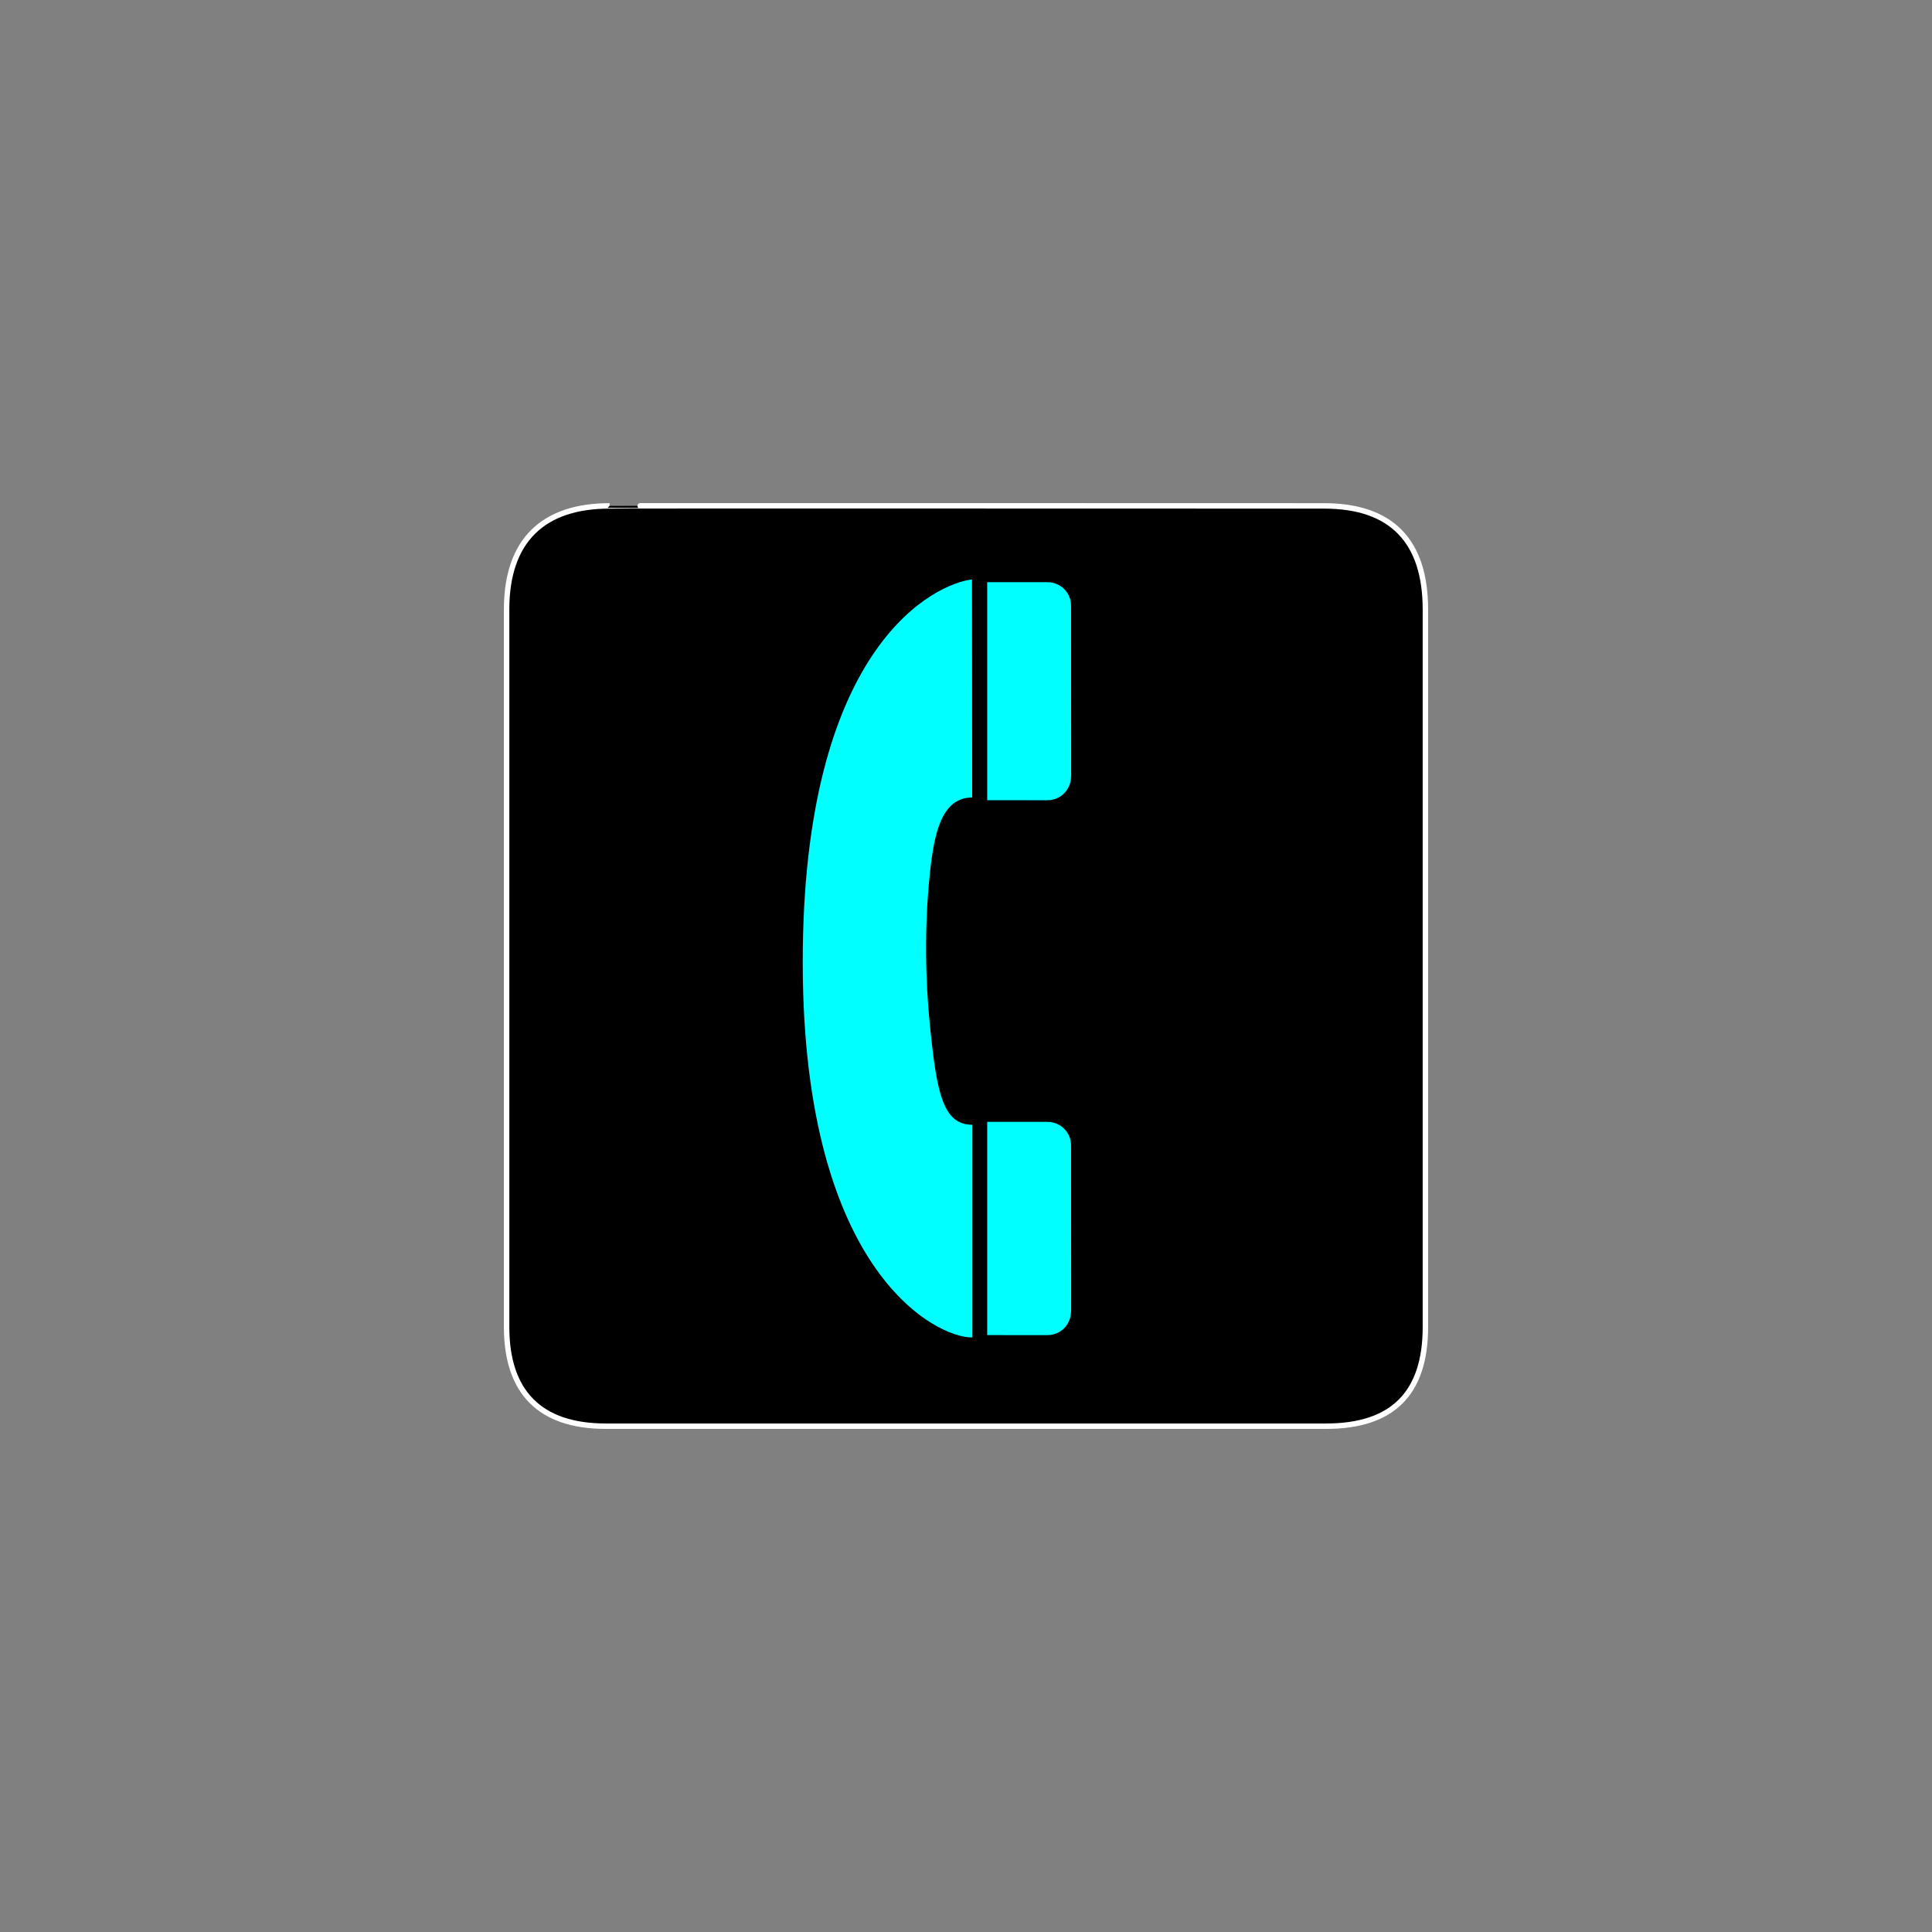 <?xml version="1.0" encoding="UTF-8" standalone="no" ?>
<!DOCTYPE svg PUBLIC "-//W3C//DTD SVG 1.1//EN" "http://www.w3.org/Graphics/SVG/1.1/DTD/svg11.dtd">
<svg xmlns="http://www.w3.org/2000/svg" xmlns:xlink="http://www.w3.org/1999/xlink" version="1.1" width="400" height="400" viewBox="0 0 400 400" xml:space="preserve">
<rect x="0" y="0" width="400" height="400" fill="#808080" stroke="none"/>
<desc>Created with Fabric.js 3.6.2</desc>
<defs>
</defs>
<g transform="matrix(0.33 0 0 0.33 200 200)" id="path1329"  >
<path style="stroke: rgb(255,255,255); stroke-width: 3.408; stroke-dasharray: none; stroke-linecap: butt; stroke-dashoffset: 0; stroke-linejoin: miter; stroke-miterlimit: 4; fill: rgb(0,0,0); fill-rule: nonzero; opacity: 1;"  transform=" translate(-306.08, -306.59)" d="M 82.432 17.924 C 41.097 17.924 17.861 39.295 17.861 82.96 L 17.861 533.082 C 17.861 573.925 38.752 595.31 80.053 595.31 L 532.077 595.31 C 573.38 595.31 594.303 574.99 594.303 533.082 L 594.303 82.96 C 594.303 40.36 573.38 17.924 530.78 17.924 C 530.78 17.924 82.289 17.782 82.432 17.924 z" stroke-linecap="round" />
</g>
<g transform="matrix(0.33 0 0 0.33 183.76 198.44)" id="path1333"  >
<path style="stroke: none; stroke-width: 1; stroke-dasharray: none; stroke-linecap: butt; stroke-dashoffset: 0; stroke-linejoin: miter; stroke-miterlimit: 4; fill: aqua; fill-rule: nonzero; opacity: 1;"  transform=" translate(-256.37, -301.82)" d="M 309.337 64.044 C 286.958 66.548 205.583 103.742 203.208 295.523 C 200.708 497.548 286.958 540.048 309.578 539.59 L 309.578 406.154 C 290.958 406.154 287.212 385.879 282.958 344.048 C 280.144 316.369 279.324 282.106 282.958 248.048 C 285.51 224.151 289.958 200.825 309.458 200.825 L 309.337 64.044 z" stroke-linecap="round" />
</g>
<g transform="matrix(0.33 0 0 0.33 213.08 254.35)" id="path1335"  >
<path style="stroke: none; stroke-width: 1; stroke-dasharray: none; stroke-linecap: butt; stroke-dashoffset: 0; stroke-linejoin: miter; stroke-miterlimit: 4; fill: aqua; fill-rule: nonzero; opacity: 1;"  transform=" translate(-346.12, -472.95)" d="M 357.583 539.825 C 366.208 539.825 372.394 532.798 372.394 524.923 L 372.456 524.861 C 372.456 524.861 372.394 420.861 372.394 420.798 C 372.394 412.548 365.708 406.044 357.583 406.044 L 319.784 406.044 L 319.784 539.825 C 319.784 539.825 357.491 539.883 357.522 539.852 L 357.583 539.825 z" stroke-linecap="round" />
</g>
<g transform="matrix(0.33 0 0 0.33 213.08 143.11)" id="path1337"  >
<path style="stroke: none; stroke-width: 1; stroke-dasharray: none; stroke-linecap: butt; stroke-dashoffset: 0; stroke-linejoin: miter; stroke-miterlimit: 4; fill: aqua; fill-rule: nonzero; opacity: 1;"  transform=" translate(-346.12, -132.45)" d="M 357.583 200.825 C 366.208 200.825 372.394 193.798 372.394 185.923 L 372.456 185.861 C 372.456 185.861 372.394 78.861 372.394 78.798 C 372.394 70.548 365.708 64.044 357.583 64.044 L 319.784 64.044 L 319.784 200.825 C 319.784 200.825 357.491 200.883 357.522 200.852 L 357.583 200.825 z" stroke-linecap="round" />
</g>
</svg>